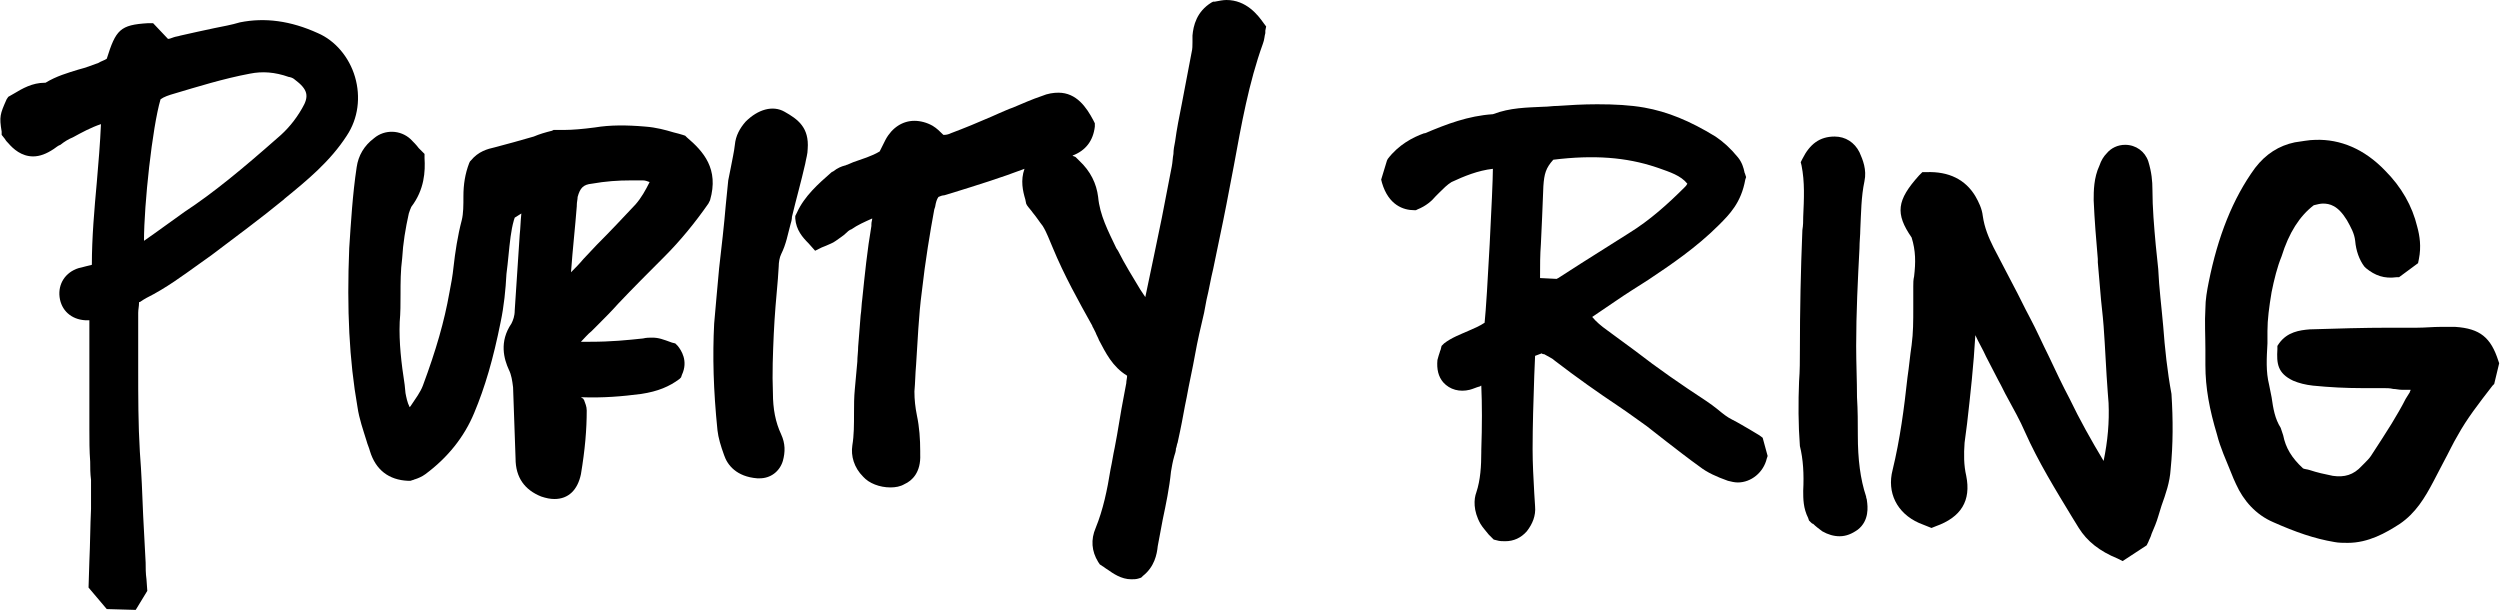 <?xml version="1.0" encoding="utf-8"?>
<!-- Generator: Adobe Illustrator 18.1.1, SVG Export Plug-In . SVG Version: 6.00 Build 0)  -->
<svg version="1.1" id="Layer_1" xmlns="http://www.w3.org/2000/svg" xmlns:xlink="http://www.w3.org/1999/xlink" x="0px" y="0px"
	 viewBox="0 0 302.1 73.7" enable-background="new 0 0 302.1 73.7" xml:space="preserve">
<g>
	<path d="M42.2,30c-0.3,7.4,0,13.5,1,19.2c0.2,1.4,0.7,2.8,1.1,4.1c0.1,0.4,0.3,0.8,0.4,1.2c0.7,2.3,2.3,3.5,4.6,3.6l0.3,0l0.3-0.1
		c0.1,0,0.2-0.1,0.3-0.1c0.3-0.1,0.8-0.3,1.2-0.6c2.7-2,4.7-4.5,5.9-7.4c1.3-3.1,2.3-6.5,3.2-11c0.4-1.9,0.6-3.9,0.7-5.8
		c0.2-1.5,0.3-3,0.5-4.5c0.1-0.7,0.2-1.3,0.4-2l0.1-0.3c0.3-0.2,0.5-0.3,0.8-0.5c-0.1,0.9-0.1,1.7-0.2,2.6c-0.2,3-0.4,6.1-0.6,9.1
		c0,0.7-0.2,1.2-0.4,1.6c-1.5,2.2-0.9,4.3-0.3,5.6c0.3,0.6,0.4,1.3,0.5,2.1c0.1,2.6,0.2,5.4,0.3,8.6c0,2.3,1.1,3.8,3.1,4.6
		c0.6,0.2,1.1,0.3,1.6,0.3c1.7,0,2.8-1.1,3.2-3c0.5-3,0.7-5.4,0.7-7.7c0-0.5-0.2-0.9-0.3-1.2c0-0.1-0.1-0.1-0.1-0.2L70.2,48
		c2.7,0.1,5-0.1,7.3-0.4c2-0.3,3.4-0.9,4.6-1.8l0.2-0.2l0.1-0.3c0.8-1.7-0.1-3-0.5-3.5l-0.3-0.3l-0.4-0.1c-1.1-0.4-1.6-0.6-2.4-0.6
		c-0.3,0-0.7,0-1.1,0.1c-1.9,0.2-3.8,0.4-6.4,0.4c-0.4,0-0.7,0-1.1,0c0.4-0.4,0.8-0.9,1.3-1.3c0.3-0.3,0.5-0.5,0.8-0.8
		c0.8-0.8,1.6-1.6,2.4-2.5c1.8-1.9,3.7-3.8,5.6-5.7c1.9-1.9,3.7-4.1,5.3-6.4l0.1-0.2l0.1-0.2c1.1-3.8-0.8-5.9-2.8-7.6l-0.2-0.2
		l-0.3-0.1c-0.3-0.1-0.7-0.2-1.1-0.3c-1-0.3-2.1-0.6-3.4-0.7c-2.3-0.2-4.3-0.2-6.1,0.1c-1.5,0.2-2.8,0.3-3.6,0.3c-0.4,0-0.8,0-1.2,0
		l-0.2,0l-0.2,0.1c-0.8,0.2-1.5,0.4-2.2,0.7c-1.7,0.5-3.2,0.9-4.7,1.3c-0.9,0.2-2,0.5-2.9,1.6l-0.1,0.1l-0.1,0.2
		c-0.5,1.3-0.7,2.6-0.7,4c0,1.1,0,2.1-0.2,2.9c-0.5,1.9-0.8,3.9-1,5.7c-0.1,1-0.3,2.1-0.5,3.1c-0.6,3.4-1.6,6.9-3.2,11.2
		c-0.3,0.8-0.9,1.6-1.5,2.5c0,0-0.1,0.1-0.1,0.1c-0.3-0.6-0.4-1.2-0.5-1.7l-0.1-1c-0.4-2.6-0.7-5.1-0.6-7.6c0.1-1.1,0.1-2.2,0.1-3.3
		c0-1.4,0-2.9,0.2-4.4c0.1-1.8,0.4-3.6,0.8-5.4c0.1-0.3,0.2-0.6,0.3-0.8c1.6-2.1,1.7-4.3,1.6-5.9l0-0.5l-0.3-0.3
		c-0.1-0.1-0.3-0.3-0.4-0.4c-0.3-0.4-0.6-0.7-1-1.1c-1.2-1.1-3.1-1.2-4.4-0.1c-1.2,0.9-1.9,2.1-2.1,3.5C42.6,23.5,42.4,27,42.2,30z
		 M69,32.9c0.2-2.8,0.5-5.4,0.7-8l0-0.1c0-0.4,0.1-0.7,0.1-1c0.3-1.1,0.7-1.5,1.7-1.6c1.7-0.3,3.2-0.4,4.7-0.4c0.5,0,1,0,1.5,0
		c0.3,0,0.5,0.1,0.8,0.2c-0.5,1-1,1.9-1.7,2.7c-1.5,1.6-3.1,3.3-4.7,4.9l-1.6,1.7C70,31.9,69.5,32.4,69,32.9z"/>
	<path d="M170.9,25.4l0.2,0l0.2-0.1c1-0.4,1.7-1,2.2-1.6c0.1-0.1,0.2-0.2,0.4-0.4c0.5-0.5,1-1,1.5-1.3c1.5-0.7,3.2-1.4,5-1.6
		c0,2.2-0.7,15.9-1,18.6c-0.6,0.4-1.3,0.7-2,1c-0.9,0.4-2,0.8-2.9,1.5l-0.3,0.3l-0.1,0.4c0,0.1-0.1,0.2-0.1,0.3
		c-0.1,0.3-0.2,0.6-0.3,1c-0.1,1.1,0.1,2,0.7,2.7c0.8,0.9,2,1.2,3.2,0.9c0.4-0.1,0.8-0.3,1.2-0.4c0.1,0,0.1-0.1,0.2-0.1
		c0.1,2.3,0.1,4.8,0,7.8l0,0.2c0,1.7-0.1,3.4-0.6,4.9c-0.3,0.8-0.4,2.2,0.5,3.8c0.3,0.5,0.7,0.9,1,1.3c0.1,0.1,0.2,0.2,0.3,0.3
		l0.3,0.3l0.4,0.1c0.3,0.1,0.7,0.1,1,0.1c1,0,1.9-0.4,2.6-1.2c0.7-0.9,1.1-1.9,1-3l-0.1-1.6c-0.1-1.8-0.2-3.6-0.2-5.3
		c0-2.9,0.1-5.9,0.2-8.9l0.1-2.4l0.8-0.3c0.1,0.1,0.2,0.1,0.3,0.1c0.5,0.3,1,0.5,1.3,0.8c2.6,2,5.3,3.9,7.7,5.5
		c1.2,0.8,2.4,1.7,3.4,2.4c0.8,0.6,1.5,1.2,2.3,1.8c1.3,1,2.7,2.1,4.1,3.1c0.9,0.7,2,1.2,3.4,1.7c0.4,0.1,0.8,0.2,1.2,0.2
		c1.6,0,3.1-1.2,3.5-2.9l0.1-0.3l-0.6-2.2l-0.4-0.3c-0.3-0.2-0.7-0.4-1-0.6c-0.7-0.4-1.5-0.9-2.3-1.3c-0.6-0.3-1.1-0.7-1.7-1.2
		c-0.5-0.4-0.9-0.7-1.5-1.1c-2.9-1.9-5.8-3.9-8.5-6c-1.1-0.8-2.3-1.7-3.4-2.5c-0.7-0.5-1.3-1-1.8-1.6c0.9-0.6,1.9-1.3,2.8-1.9
		c1.3-0.9,2.6-1.7,4-2.6c2.7-1.8,5.8-3.9,8.5-6.6c1.3-1.3,2.7-2.7,3.2-5.5l0.1-0.3l-0.1-0.3c0-0.1-0.1-0.2-0.1-0.3
		c-0.1-0.5-0.3-1.2-0.8-1.8c-0.9-1.1-1.8-1.9-2.7-2.5c-3.1-1.9-5.8-3-8.6-3.5c-1.7-0.3-3.6-0.4-5.7-0.4c-1.7,0-3.4,0.1-4.8,0.2
		c-0.6,0-1.1,0.1-1.7,0.1c-2,0.1-4,0.1-6.1,0.9c-3,0.2-5.6,1.2-8.2,2.3l-0.1,0c-1.4,0.5-3.1,1.4-4.4,3.1l-0.1,0.2l-0.7,2.3l0.1,0.4
		C167.8,24.8,169.6,25.4,170.9,25.4z M186.1,33.4c0-1.3,0-2.6,0.1-3.9c0.1-1.9,0.2-4.5,0.3-7c0.1-1.5,0.3-2.2,1.2-3.2
		c4.9-0.6,8.8-0.3,12.4,0.9l0.3,0.1c1.4,0.5,2.7,0.9,3.5,1.9c-0.1,0.2-0.2,0.3-0.3,0.4c-2,2-4.2,4-6.8,5.6c-1.9,1.2-3.8,2.4-5.7,3.6
		c-0.9,0.6-1.9,1.2-2.8,1.8c-0.1,0-0.1,0.1-0.2,0.1l-2-0.1C186.1,33.5,186.1,33.4,186.1,33.4z"/>
	<path d="M261.4,39.4c-0.2-2.3-0.5-4.6-0.6-6.9c-0.1-1-0.2-1.9-0.3-2.9c-0.2-2.2-0.4-4.5-0.4-6.7c0-1-0.1-2.1-0.5-3.4
		c-0.4-1.2-1.5-2-2.8-2c-0.9,0-1.7,0.4-2.2,1c-0.4,0.4-0.7,0.9-0.9,1.5c-0.7,1.5-0.7,3.1-0.7,4.2c0.1,2.4,0.3,4.8,0.5,7.1l0,0.4
		c0.1,1.2,0.2,2.3,0.3,3.5c0.1,1.4,0.3,2.8,0.4,4.2c0.2,2.7,0.3,5.4,0.5,8l0.1,1.3c0.1,2.3-0.1,4.6-0.6,7c-1.5-2.5-2.9-5-4.1-7.5
		c-0.9-1.7-1.7-3.4-2.5-5.1c-0.8-1.6-1.5-3.2-2.3-4.7c-0.7-1.3-1.3-2.6-2-3.9c-0.8-1.5-1.6-3.1-2.4-4.6c-0.6-1.2-1.1-2.4-1.3-3.8
		c-0.1-0.9-0.5-1.7-0.9-2.4c-1.2-2-3.2-3-5.9-2.9l-0.5,0l-0.4,0.4c-2.7,3-2.9,4.6-0.9,7.5c0.5,1.6,0.5,3,0.3,4.7
		c-0.1,0.4-0.1,0.8-0.1,1.2c0,0.1,0,0.3,0,0.4c0,0.7,0,1.4,0,2.2c0,1.6,0,3-0.2,4.5c-0.2,1.3-0.3,2.6-0.5,3.9
		c-0.4,3.7-0.9,7.5-1.8,11.2c-0.7,2.7,0.5,5.2,3.2,6.4l1.5,0.6l0.5-0.2c3.1-1.1,4.3-3.1,3.7-6.1c-0.3-1.3-0.3-2.6-0.2-4l0.3-2.3
		c0.4-3.5,0.8-7.1,1-10.7c0.4,0.9,0.9,1.7,1.3,2.6c0.5,1,1,1.9,1.5,2.9c0.4,0.7,0.7,1.4,1.1,2.1c0.7,1.3,1.5,2.7,2.1,4.1
		c1.6,3.6,3.7,7,5.7,10.3l0.8,1.3c1,1.6,2.5,2.8,4.7,3.7l0.6,0.3l2.9-1.9l0.2-0.4c0.1-0.3,0.3-0.6,0.4-1c0.3-0.7,0.6-1.4,0.8-2.1
		c0.1-0.4,0.3-0.9,0.4-1.3c0.5-1.4,1-2.8,1.1-4.4c0.3-3,0.3-6,0.1-9.1C261.9,44.9,261.6,42.1,261.4,39.4z"/>
	<path d="M296.7,39.5l-0.2,0c-0.2,0-0.3,0-0.5,0c-0.1,0-0.1,0-0.2,0l-0.9,0c-0.9,0-1.9,0.1-2.8,0.1c-1.1,0-2.2,0-3.3,0
		c-3.2,0-6.4,0.1-9.7,0.2c-1.2,0.1-2.7,0.3-3.7,1.7l-0.2,0.3l0,0.4c-0.1,1.7,0,2.9,1.9,3.8c0.7,0.3,1.5,0.5,2.4,0.6
		c2,0.2,4,0.3,5.9,0.3c0.9,0,1.7,0,2.6,0c0.4,0,0.8,0,1.2,0.1c0.3,0,0.7,0.1,1,0.1l0.4,0c0.2,0,0.5,0,0.7,0c0,0.1-0.1,0.2-0.1,0.3
		l-0.5,0.8c-0.5,1-1.1,2-1.7,3c-0.7,1.1-1.5,2.4-2.5,3.9c-0.2,0.3-0.5,0.6-0.8,0.9l-0.3,0.3c-1,1.1-2.1,1.4-3.5,1.2
		c-1-0.2-1.9-0.4-2.8-0.7c-0.3-0.1-0.6-0.1-0.8-0.2c-1.4-1.3-2.1-2.5-2.4-4c-0.1-0.3-0.2-0.6-0.3-0.9c-0.7-1.1-0.9-2.3-1.1-3.7
		c-0.1-0.5-0.2-1-0.3-1.5c-0.4-1.6-0.3-3.2-0.2-5c0-0.5,0-1,0-1.5c0-1.4,0.2-2.9,0.5-4.7c0.3-1.5,0.7-3.1,1.2-4.3
		c0.9-2.9,2.2-4.9,3.9-6.2c0.4-0.1,0.8-0.2,1.1-0.2c0.8,0,1.8,0.2,2.9,2c0.5,0.9,0.9,1.6,1,2.5c0.1,1.2,0.5,2.3,1.1,3.1l0.2,0.2
		c1.1,0.9,2.2,1.3,3.7,1.1l0.3,0l2.3-1.7l0.1-0.5c0.3-1.5,0.1-2.8-0.2-3.9c-0.6-2.5-1.9-4.8-3.9-6.8c-2.5-2.6-5.4-3.8-8.4-3.7
		c-0.8,0-1.7,0.2-2.5,0.3c-1.9,0.4-3.5,1.4-4.8,3.1c-2.7,3.7-4.5,8.3-5.6,13.8c-0.2,1-0.4,2.1-0.4,3.2c-0.1,1.6,0,3.3,0,4.9
		c0,0.6,0,1.3,0,1.9c0,2.8,0.5,5.4,1.4,8.4c0.4,1.6,1.1,3.1,1.7,4.6c0.2,0.5,0.4,1,0.6,1.4c0.9,2,2.4,3.7,4.5,4.6
		c2.7,1.2,5,2,7.4,2.4c0.5,0.1,1.1,0.1,1.6,0.1c2.5,0,4.6-1.2,6.3-2.3c1.9-1.3,3-3.1,4.1-5.2c0.4-0.8,0.8-1.5,1.2-2.3
		c0.6-1.1,1.1-2.2,1.7-3.2c1.1-2,2.5-3.8,4.2-6l0.2-0.2l0.6-2.5l-0.1-0.3C301,40.8,299.7,39.7,296.7,39.5z"/>
	<path d="M17.8,71.4L17.7,70c-0.1-0.7-0.1-1.4-0.1-2c-0.1-1.9-0.2-3.8-0.3-5.7c-0.1-2.6-0.2-5.1-0.4-7.7c-0.2-3.3-0.2-6.7-0.2-10
		l0-2.5c0-1.4,0-2.8,0-4.3c0-0.4,0.1-0.8,0.1-1.2c0,0,0-0.1,0-0.1c0,0,0,0,0.1,0c0.3-0.2,0.6-0.4,0.8-0.5c2.4-1.2,4.4-2.7,6.5-4.2
		l1.4-1c2.9-2.2,5.9-4.4,8.7-6.7l0.1-0.1c2.7-2.2,5.5-4.5,7.5-7.6c1.4-2.1,1.7-4.7,1-7.1c-0.7-2.4-2.4-4.4-4.5-5.3
		C35.1,2.5,32,2.1,29,2.7C28,3,26.9,3.2,25.9,3.4c-1.4,0.3-2.8,0.6-4.1,0.9c-0.3,0.1-0.5,0.1-0.8,0.2c-0.3,0.1-0.5,0.2-0.7,0.2
		l-1.8-1.9l-0.6,0c-3.4,0.2-3.9,0.8-5,4.3c-0.3,0.2-0.7,0.3-1,0.5c-0.8,0.3-1.6,0.6-2.4,0.8c-1.3,0.4-2.7,0.8-4,1.6c0,0-0.1,0-0.1,0
		c-1.5,0-2.7,0.7-3.7,1.3l-0.7,0.4L0.8,12c-0.8,1.8-0.9,2.1-0.6,3.9l0,0.4l0.4,0.5c0.1,0.2,0.3,0.4,0.4,0.5c0.6,0.7,1.6,1.6,3,1.6
		c0.8,0,1.6-0.3,2.5-0.9c0.3-0.2,0.5-0.4,0.8-0.5c0.5-0.4,1-0.7,1.5-0.9c1.1-0.6,2.2-1.2,3.4-1.6c-0.1,2.3-0.3,4.7-0.5,7
		c-0.3,3.3-0.6,6.7-0.6,10c-0.5,0.1-1.1,0.3-1.6,0.4c-1.6,0.5-2.5,1.9-2.3,3.5c0.2,1.6,1.4,2.7,3.1,2.8c0.2,0,0.4,0,0.5,0
		c0,1.6,0,3.2,0,4.9c0,2.8,0,5.5,0,8.3c0,1.3,0,2.6,0.1,3.9c0,0.7,0,1.4,0.1,2.2l0,0.8c0,0.9,0,1.8,0,2.7c-0.1,2.1-0.1,4.2-0.2,6.3
		l-0.1,3.2l2.2,2.6l3.5,0.1L17.8,71.4z M17.4,29.1c0-4.4,1-13.7,2-17.1c0.4-0.3,1-0.5,1.7-0.7c2.7-0.8,5.9-1.8,9.1-2.4
		c1.5-0.3,3-0.2,4.7,0.4c0.1,0,0.5,0.1,0.7,0.3c1.6,1.2,1.8,2,0.9,3.5c-0.8,1.4-1.8,2.6-3,3.6c-4.2,3.7-7.7,6.6-11.2,8.9
		C20.6,26.8,19,28,17.4,29.1z"/>
	<path d="M96.1,26.1l0,0.3c0.1,1.4,0.9,2.3,1.6,3l0.8,0.9l0.8-0.4c0.2-0.1,0.3-0.1,0.5-0.2c0.4-0.2,0.8-0.3,1.2-0.6
		c0.4-0.3,0.9-0.6,1.2-0.9c0.2-0.2,0.4-0.4,0.7-0.5c0.7-0.5,1.6-0.9,2.5-1.3c0,0.2-0.1,0.4-0.1,0.7l0,0.2c-0.5,2.9-0.8,5.9-1.1,8.8
		c-0.1,0.7-0.1,1.4-0.2,2c-0.1,1.3-0.2,2.5-0.3,3.8c0,0.6-0.1,1.2-0.1,1.8l-0.3,3.3c-0.1,1-0.1,2-0.1,2.9c0,1.4,0,2.7-0.2,3.9
		c-0.2,1.3,0.2,2.7,1.3,3.8c0.7,0.8,2,1.3,3.3,1.3c0.6,0,1.2-0.1,1.7-0.4c0.9-0.4,2-1.4,1.9-3.6l0-0.4c0-1.4-0.1-2.9-0.4-4.3
		c-0.2-1-0.3-1.9-0.3-2.9c0.1-1.1,0.1-2.1,0.2-3.2c0.2-2.9,0.3-5.9,0.7-8.9c0.4-3.6,1-7.2,1.5-9.9l0.1-0.3c0.1-0.6,0.2-0.9,0.4-1.2
		l0,0c0.2-0.1,0.5-0.2,0.7-0.2l1-0.3c2.9-0.9,5.8-1.8,8.7-2.9c-0.5,1.4-0.2,2.7,0.1,3.7l0.1,0.5l0.1,0.2c0.2,0.3,0.5,0.6,0.7,0.9
		c0.5,0.6,0.8,1.1,1.2,1.6c0.5,0.8,0.8,1.7,1.2,2.6c1.4,3.4,3.2,6.6,4.7,9.3c0.1,0.1,0.1,0.3,0.2,0.4c0.1,0.2,0.2,0.4,0.3,0.6
		c0.1,0.3,0.3,0.6,0.4,0.9c0.8,1.5,1.6,3.2,3.4,4.3c0,0.3-0.1,0.6-0.1,0.9l-0.3,1.6c-0.4,2-0.7,4.2-1.1,6.2
		c-0.2,0.9-0.3,1.7-0.5,2.6c-0.4,2.5-0.9,4.9-1.8,7.1c-0.6,1.4-0.5,2.8,0.3,4.1l0.2,0.3l0.3,0.2c0.2,0.1,0.4,0.3,0.6,0.4
		c0.7,0.5,1.7,1.2,2.9,1.2c0.3,0,0.6,0,0.9-0.1l0.3-0.1l0.2-0.2c1.4-1.1,1.7-2.6,1.8-3.6c0.2-1.1,0.4-2.1,0.6-3.2
		c0.4-1.9,0.8-3.8,1-5.8c0.1-0.6,0.2-1.2,0.4-1.9c0.1-0.3,0.2-0.6,0.2-0.9c0.1-0.2,0.1-0.5,0.2-0.7c0.1-0.5,0.2-0.9,0.3-1.4
		c0.3-1.4,0.5-2.7,0.8-4.1c0.3-1.7,0.7-3.4,1-5.1c0.3-1.7,0.7-3.4,1.1-5.1l0.3-1.6c0.3-1.2,0.5-2.5,0.8-3.7c0.5-2.5,1.1-5.2,1.6-7.8
		c0.3-1.6,0.6-3.1,0.9-4.7c0.9-4.9,1.8-10,3.5-14.7c0.2-0.5,0.2-1,0.3-1.3c0-0.1,0-0.2,0-0.3l0.1-0.5l-0.3-0.4
		C152,1.8,150.6,0,148.2,0c-0.4,0-0.9,0.1-1.4,0.2l-0.2,0l-0.2,0.1c-1.8,1.1-2.2,2.8-2.3,4c0,0.3,0,0.5,0,0.8c0,0.4,0,0.8-0.1,1.2
		c-0.4,2.1-0.8,4.2-1.2,6.3c-0.3,1.5-0.6,3-0.8,4.5c-0.1,0.5-0.2,1-0.2,1.5c-0.1,0.5-0.1,1-0.2,1.5c-0.4,2.1-0.8,4.1-1.2,6.2
		c-0.6,3-1.3,6.2-2,9.6c-0.2-0.3-0.4-0.6-0.6-0.9c-0.9-1.5-1.9-3.1-2.7-4.7l-0.2-0.3c-1-2.1-2-4-2.2-6.2c-0.2-1.6-0.9-3.1-2.3-4.4
		l-0.2-0.2L130,19c-0.1-0.1-0.3-0.1-0.4-0.2c1.6-0.6,2.5-1.8,2.7-3.5l0-0.4l-0.2-0.4c-0.8-1.5-2-3.3-4.2-3.3c-0.6,0-1.3,0.1-2,0.4
		c-1.2,0.4-2.3,0.9-3.5,1.4c-0.6,0.2-1.2,0.5-1.7,0.7l-0.9,0.4c-1.6,0.7-3.3,1.4-4.9,2c-0.2,0.1-0.5,0.2-0.8,0.2c0,0,0,0-0.1,0
		c-0.4-0.4-0.8-0.8-1.3-1.1c-0.7-0.4-1.5-0.6-2.2-0.6c-1.4,0-2.7,0.8-3.5,2.3c-0.2,0.4-0.4,0.8-0.6,1.2l-0.1,0.2
		c-1,0.6-2.1,0.9-3.2,1.3l-0.7,0.3c-0.1,0-0.2,0.1-0.3,0.1c-0.4,0.1-0.9,0.3-1.4,0.7l-0.2,0.1c-1.6,1.4-3.3,2.9-4.2,4.9L96.1,26.1z"
		/>
	<path d="M86.7,52c0.1,0.9,0.4,1.9,0.8,3c0.4,1.2,1.5,2.6,4,2.8c0.1,0,0.2,0,0.3,0c1.3,0,2.4-0.8,2.8-2.1c0.3-1.1,0.3-2.1-0.2-3.2
		c-0.7-1.5-1-3.1-1-5c-0.1-2.4,0-4.8,0.1-7.1c0.1-2.2,0.3-4.5,0.5-6.7l0.1-1.5c0-0.5,0.1-1.1,0.3-1.5c0.6-1.2,0.8-2.4,1.1-3.5
		c0.1-0.3,0.2-0.7,0.2-1c0.5-2.1,1.1-4.2,1.6-6.4c0.1-0.6,0.3-1.2,0.3-1.8c0.2-2.6-1.2-3.6-2.8-4.5c-1.4-0.8-3.2-0.3-4.7,1.2
		c-0.7,0.8-1.2,1.7-1.3,2.8c-0.1,0.9-0.3,1.7-0.5,2.8c-0.1,0.5-0.2,1-0.3,1.5l-0.3,3c-0.2,2.4-0.5,5-0.8,7.6
		c-0.1,1.1-0.2,2.2-0.3,3.3c-0.1,1.1-0.2,2.3-0.3,3.4C86.1,43,86.2,47.1,86.7,52z"/>
	<path d="M217.9,59.3c0,1,0,2.1,0.6,3.3l0.1,0.3l0.2,0.2c0.1,0.1,0.2,0.2,0.3,0.2c0.3,0.3,0.7,0.6,1.1,0.9c0.7,0.4,1.4,0.6,2.1,0.6
		c0.8,0,1.5-0.3,2.2-0.8c1.4-1.1,1.2-2.8,1.1-3.5c0-0.2-0.1-0.3-0.1-0.5c-0.7-2.1-1-4.5-1-7.4c0-1.5,0-3-0.1-4.6
		c0-2-0.1-4.1-0.1-6.2c0-4,0.2-8,0.4-11.8c0-0.8,0.1-1.6,0.1-2.3c0.1-2,0.1-3.9,0.5-5.8c0.3-1.4-0.2-2.6-0.6-3.5
		c-0.6-1.2-1.7-1.9-3-1.9c-1.8,0-3,0.9-3.9,2.7l-0.2,0.4l0.1,0.4c0.4,2,0.3,4,0.2,6.2c0,0.5,0,1-0.1,1.6c-0.2,4.9-0.3,9.7-0.3,14.5
		c0,1.2,0,2.5-0.1,3.8c-0.1,2.5-0.1,5.2,0.1,7.8C217.9,55.5,218,57.3,217.9,59.3z"/>
</g>
</svg>
